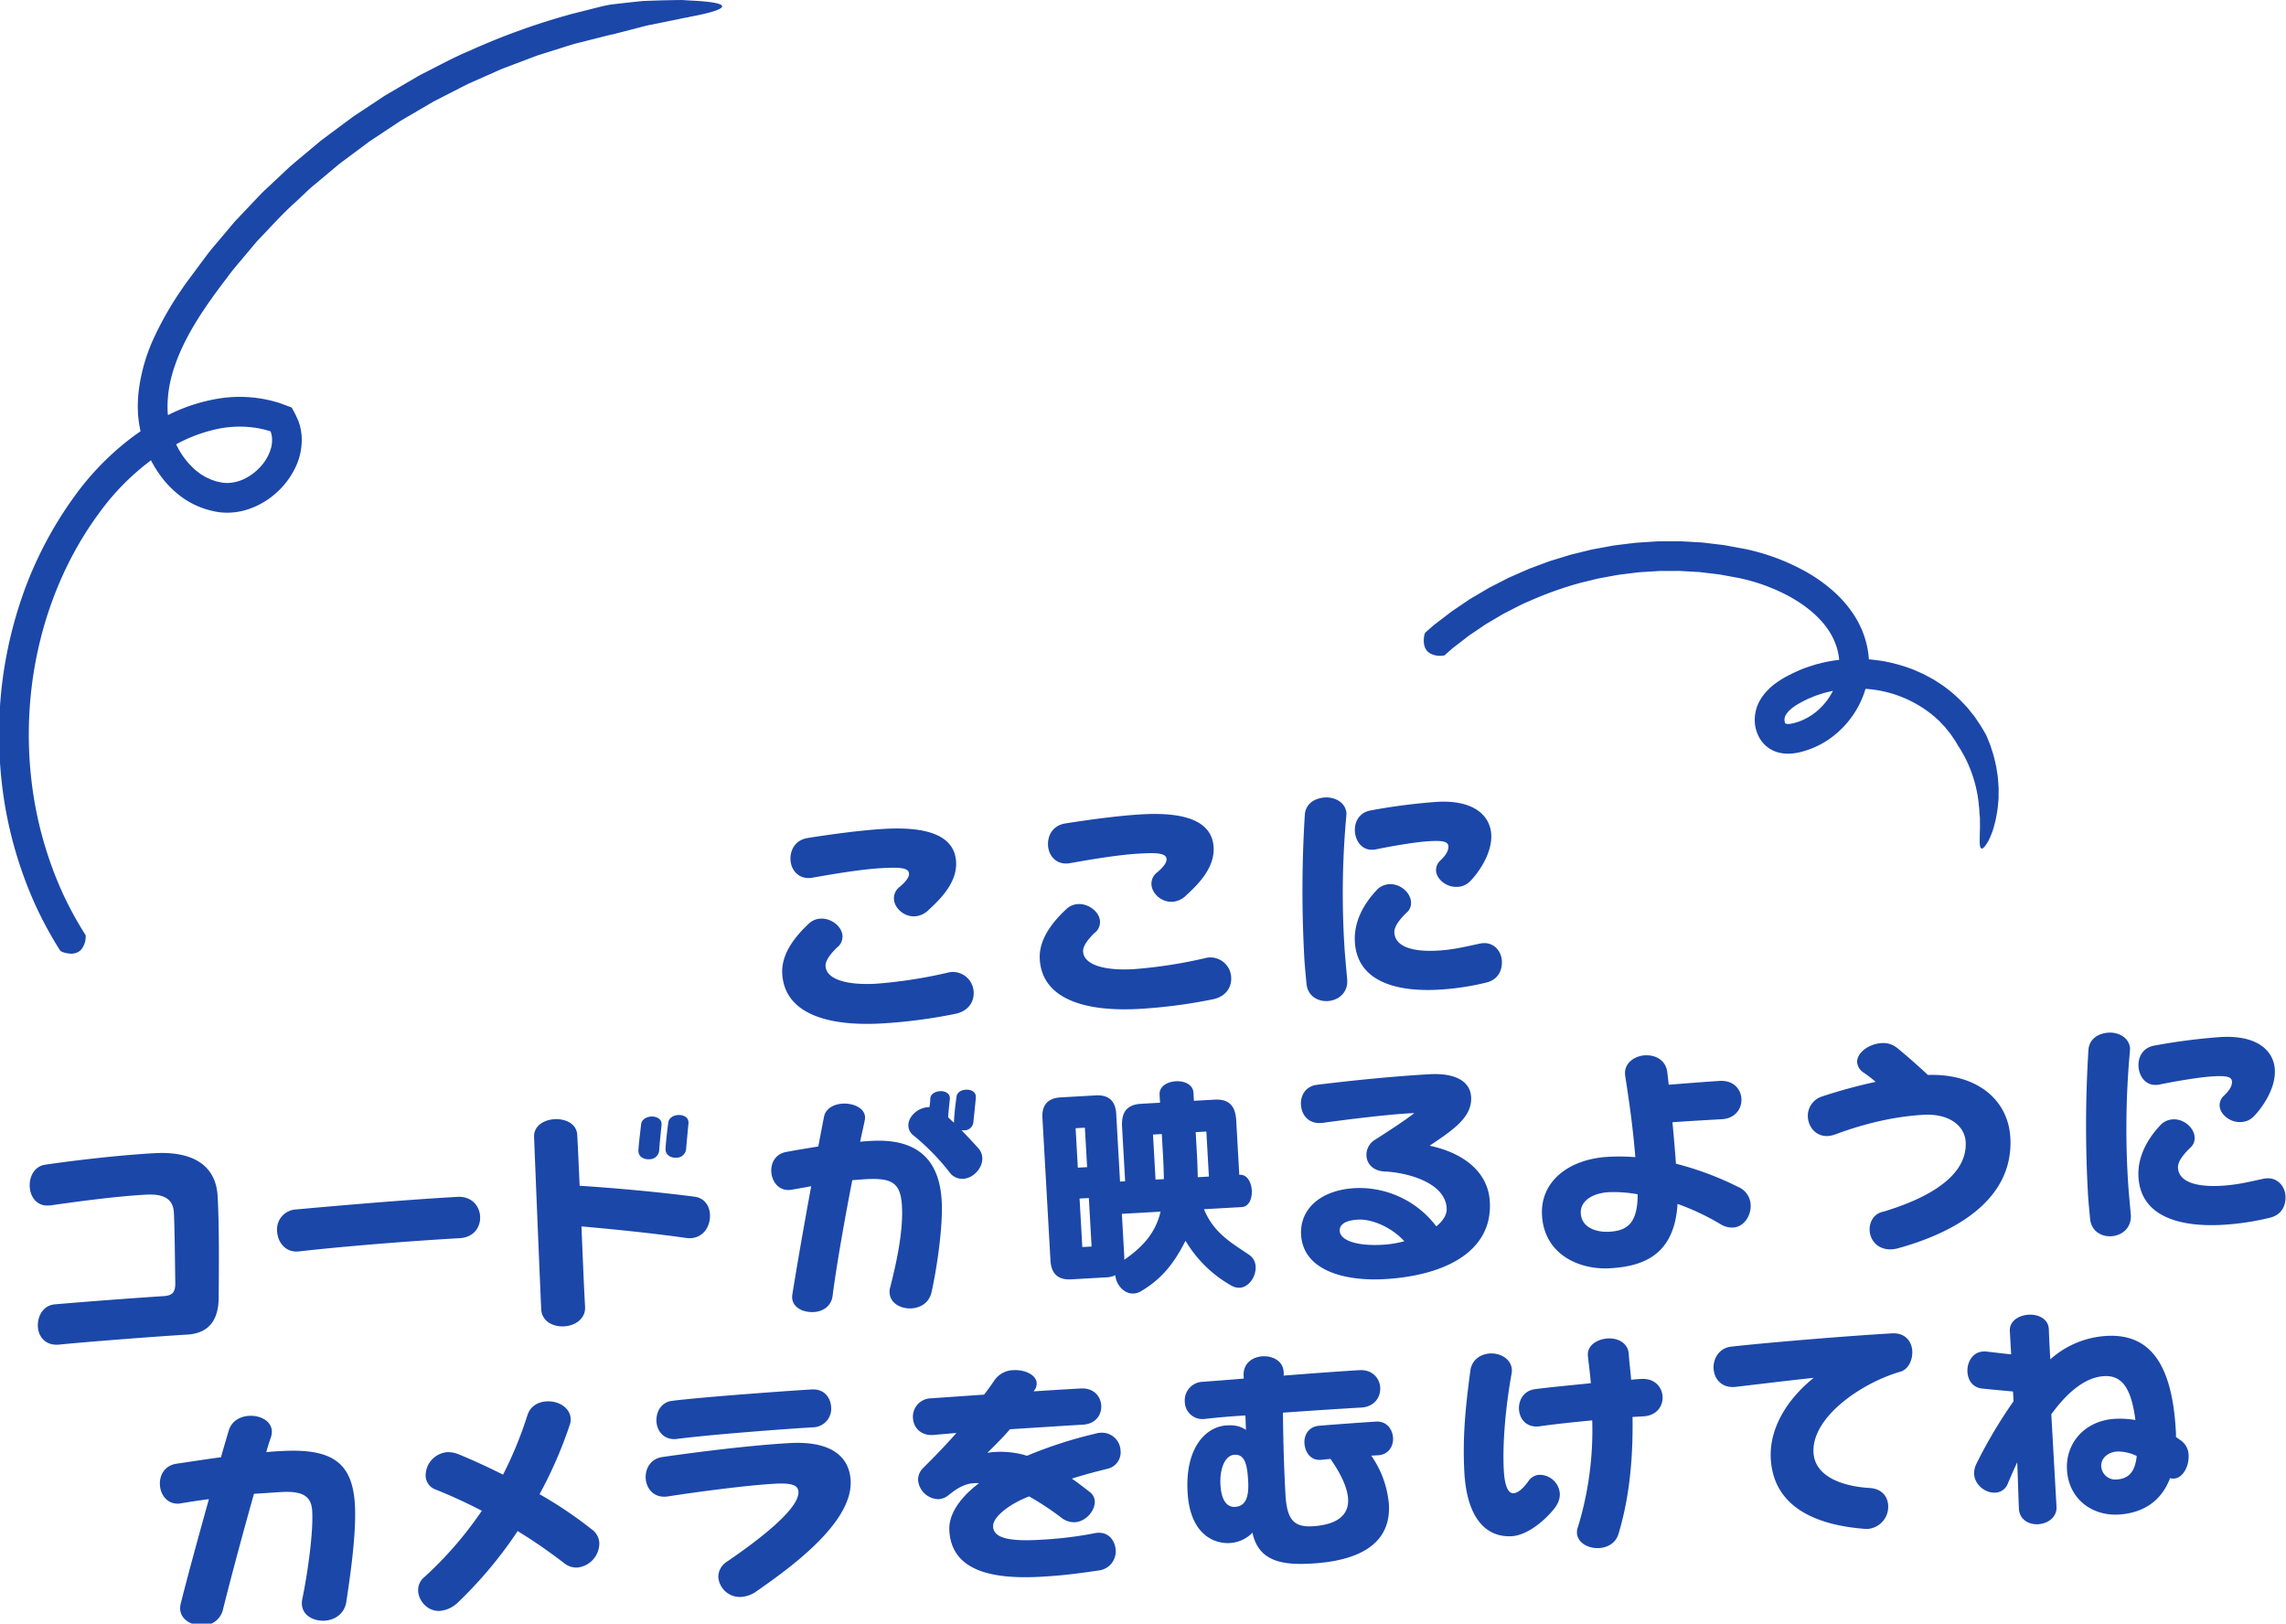 <svg xmlns="http://www.w3.org/2000/svg" width="956" height="679" viewBox="0 0 956 679">
<defs>
    <style>
      .cls-1 {
        fill: #1b47a9;
        fill-rule: evenodd;
      }
    </style>
  </defs>
  <path id="シェイプ_1" data-name="シェイプ 1" class="cls-1" d="M338.6,367.179a6.358,6.358,0,0,0,1.353-.174c6.651-1.154,19.371-3.43,28.588-3.95,6.6-.372,11.46-0.452,11.613,2.265,0.1,1.845-2.018,3.912-3.779,5.473A5.881,5.881,0,0,0,373.849,376c0.213,3.786,4.216,7.454,8.777,7.2a8.94,8.94,0,0,0,5.6-2.556c4.718-4.356,12.108-11.394,11.61-20.228-0.536-9.512-9.215-14.963-29.978-13.791-10.381.586-24,2.523-32.388,3.874-5.007.964-7.112,5.075-6.882,9.152S333.752,367.453,338.6,367.179ZM368.7,428a217.085,217.085,0,0,0,30.534-3.963c5.875-1.111,8.173-5.233,7.949-9.213a8.744,8.744,0,0,0-9.037-8.351,6.836,6.836,0,0,0-1.352.174,197.8,197.8,0,0,1-30.49,4.74c-11.741.662-20.729-1.654-21.051-7.382-0.137-2.426,2.329-5.292,4.538-7.559a5.839,5.839,0,0,0,2.534-5.109c-0.219-3.883-4.7-7.427-9.165-7.175a7.585,7.585,0,0,0-4.941,2.128c-5.457,5.08-11.563,12.435-11.087,20.881C328.114,424.541,347.357,429.2,368.7,428ZM476.4,421.917a216.923,216.923,0,0,0,30.533-3.963c5.876-1.11,8.173-5.232,7.949-9.212a8.742,8.742,0,0,0-9.036-8.351,6.771,6.771,0,0,0-1.353.174A197.774,197.774,0,0,1,474,405.3c-11.74.663-20.728-1.654-21.051-7.381-0.137-2.426,2.329-5.293,4.538-7.559a5.837,5.837,0,0,0,2.534-5.109c-0.219-3.883-4.7-7.427-9.165-7.176a7.587,7.587,0,0,0-4.941,2.129c-5.456,5.08-11.563,12.435-11.086,20.88C435.806,418.463,455.05,423.122,476.4,421.917ZM446.3,361.1a6.341,6.341,0,0,0,1.352-.174c6.652-1.154,19.372-3.43,28.589-3.95,6.6-.373,11.46-0.452,11.613,2.265,0.1,1.845-2.018,3.912-3.779,5.472a5.882,5.882,0,0,0-2.53,5.207c0.213,3.785,4.216,7.454,8.777,7.2a8.943,8.943,0,0,0,5.6-2.556c4.717-4.356,12.107-11.394,11.609-20.228-0.536-9.512-9.213-14.963-29.977-13.791-10.382.586-24,2.523-32.388,3.874-5.008.964-7.112,5.075-6.882,9.151S441.444,361.375,446.3,361.1Zm127.762-5.751a7.361,7.361,0,0,0,1.45-.178c5.869-1.209,16.179-3.056,22.583-3.417,4.754-.269,7.5.063,7.613,2.1,0.132,2.329-1.607,4.277-3.175,5.827a5.53,5.53,0,0,0-1.991,4.4c0.208,3.689,4.485,7.05,8.851,6.8a7.76,7.76,0,0,0,5.6-2.556c2.946-2.99,9.1-11.224,8.641-19.378-0.416-7.378-6.659-14.523-22.669-13.619a250.489,250.489,0,0,0-27.925,3.621c-4.812.953-6.631,4.951-6.423,8.64C566.847,351.765,569.6,355.6,574.058,355.35Zm27.633,58.522A107.685,107.685,0,0,0,621,411.029c5.486-1.089,7.3-5.183,7.07-9.26-0.225-3.98-3.252-7.606-7.715-7.354a7.883,7.883,0,0,0-1.45.179c-6.634,1.445-11.437,2.593-17.647,2.943-10.09.57-17.795-1.429-18.14-7.545-0.169-3.009,3.327-6.615,5.173-8.374a5.289,5.289,0,0,0,1.8-4.386c-0.225-3.98-4.524-7.729-9.084-7.472a7.932,7.932,0,0,0-4.758,1.924c-4.508,4.636-10.2,12.455-9.651,22.162C567.55,410.832,584.615,414.835,601.691,413.872Zm-46.452,4.764c4.367-.246,8.472-3.4,8.166-8.835-0.006-.1-0.006-0.1-0.011-0.195-0.284-3.294-.947-9.878-1.22-14.732a357.121,357.121,0,0,1,.859-53.8c-0.017-.29.063-0.588,0.047-0.878-0.257-4.563-4.77-6.937-8.943-6.7-4.075.23-8.041,2.4-8.457,7.1a510.481,510.481,0,0,0-.2,60.384c0.181,3.2.605,7.269,0.854,9.982C546.645,416.394,550.971,418.877,555.239,418.636ZM91.449,542.473c0.132-14.9.194-31.074-.436-42.236-0.706-12.522-9.826-18.92-26.418-17.984-16.882.953-36.114,3.4-45.767,4.823-4.533.742-6.627,5.048-6.391,9.222s2.891,8.113,7.839,7.834l0.776-.044c10.235-1.454,26.653-3.744,39.849-4.489,6.791-.383,11.455,1.2,11.805,7.416,0.339,6.018.465,20.325,0.6,29.666,0.019,3.8-1.268,5.135-4.955,5.343C50.9,543.2,36.17,544.327,23,545.46c-4.943.377-7.407,5-7.161,9.363,0.23,4.077,3.069,7.812,8.405,7.511l0.194-.011c13.453-1.344,44.371-3.673,53.782-4.2C87.92,557.571,91.461,551.334,91.449,542.473Zm32.381-36.688a8.357,8.357,0,0,0-7.954,9.115c0.252,4.466,3.317,8.772,8.653,8.471l0.291-.017c18.277-2.1,46.667-4.387,67.431-5.559,6.016-.339,8.783-4.78,8.536-9.148-0.241-4.27-3.5-8.469-9.51-8.129C169.252,501.761,140.388,504.266,123.83,505.785Zm151.82-24.441c0.208-3.225.651-7.437,1.031-11.061-0.011-.194-0.016-0.292-0.027-0.486-0.11-1.941-2.213-2.991-4.348-2.87-2.037.115-4.014,1.3-4.195,3.255-0.386,3.527-.932,7.648-1.14,10.873,0.011,0.195.017,0.291,0.028,0.485,0.131,2.33,2.331,3.374,4.563,3.248A4.05,4.05,0,0,0,275.65,481.344Zm11.255-.635c0.305-3.231.651-7.437,1.031-11.061-0.011-.194-0.022-0.389-0.028-0.486-0.109-1.941-2.115-3-4.346-2.87-2.038.115-3.918,1.292-4.1,3.25-0.482,3.532-.932,7.648-1.138,10.873,0.011,0.194.016,0.291,0.022,0.387,0.137,2.428,2.336,3.471,4.665,3.34A3.982,3.982,0,0,0,286.9,480.709ZM231.879,468.04c-4.463.252-8.8,2.834-8.527,7.589,0.468,11.757,2.187,54.31,2.983,71.89,0.29,5.144,4.993,7.411,9.65,7.148,4.463-.252,8.973-3.135,8.688-8.183-0.47-8.348-.983-20.88-1.506-33.607,14.184,1.244,30.632,2.945,43.781,4.832a13.2,13.2,0,0,0,1.854.09c5.725-.323,8.361-5.34,8.1-10-0.2-3.592-2.329-6.782-6.351-7.335-12.356-1.639-31.053-3.5-48.147-4.586-0.373-8.352-.709-16.027-1-21.268C241.13,469.855,236.439,467.783,231.879,468.04Zm157.668,72.409c2.03-8.878,4.888-27.249,4.269-38.216-0.766-13.59-6.745-26.4-29.449-25.117-1.552.087-3.1,0.175-4.651,0.36,0.687-3.35,1.391-6.408,1.927-8.97a7.69,7.69,0,0,0,.118-1.37c-0.214-3.786-4.905-5.858-9.368-5.606-3.687.208-7.281,2.067-7.85,5.8-0.762,3.743-1.5,7.875-2.334,12.109-5.3.884-10.03,1.637-13.5,2.319-4.43.835-6.363,4.547-6.155,8.236,0.23,4.076,2.978,7.914,7.635,7.651,0.388-.022.771-0.142,1.159-0.164,2.506-.433,5.11-0.872,7.9-1.419-3.134,16.926-6.142,34.331-7.869,45.14a7.586,7.586,0,0,0-.112,1.467c0.241,4.27,4.733,6.257,9.1,6.011,3.687-.209,7.167-2.353,7.805-6.576,1.264-10.393,4.782-30.846,8.26-48.569,1.843-.105,3.778-0.312,5.622-0.416,11.352-.64,14.6,1.805,15.141,11.318,0.585,10.386-2.271,23.6-4.984,34.168a5.509,5.509,0,0,0-.193,1.763c0,0.1.016,0.292,0.022,0.389,0.241,4.27,4.755,6.645,9.121,6.4C384.852,546.946,388.532,544.889,389.547,540.449ZM397.218,459c-0.1-1.844-2.105-2.8-4.045-2.693s-3.929,1.1-4.116,2.959a24.2,24.2,0,0,1-.374,3.722l-0.582.033c-4.463.251-8.433,4.078-8.219,7.864a5.237,5.237,0,0,0,2.17,3.967,94.66,94.66,0,0,1,14.977,15.319,6.564,6.564,0,0,0,5.8,2.789c4.269-.241,8.211-4.553,7.97-8.825a6.577,6.577,0,0,0-1.685-3.994c-2.6-2.872-4.872-5.276-7.041-7.49a6,6,0,0,0,1.266.025,3.7,3.7,0,0,0,3.707-3.324c0.32-2.94.765-7.152,1.063-10.48,0-.1-0.016-0.291-0.022-0.388-0.109-1.942-2.013-2.9-4.147-2.785-1.941.11-3.735,1.087-3.922,2.948-0.488,3.436-.948,7.357-1.063,10.479,0,0.1.011,0.194,0.022,0.388a26.583,26.583,0,0,1-2.466-2.3c0.154-2.443.475-5.382,0.732-7.733C397.235,459.291,397.229,459.194,397.218,459Zm117.624,78.565a6.512,6.512,0,0,0,3.558.968c3.978-.225,6.934-4.774,6.7-8.85a6.223,6.223,0,0,0-2.813-5c-7.891-5.3-14.729-9.2-18.786-19l15.815-.893c3.007-.169,4.374-3.557,4.182-6.954s-1.935-6.707-4.943-6.537l-0.291.016L516.987,468.6c-0.345-6.116-2.945-9.085-9.155-8.734l-8.538.482-0.192-3.4c-0.389-6.892-14.555-6.093-14.166.8l0.192,3.4-7.859.444c-6.113.345-8.364,3.587-8.019,9.7l1.281,22.713-2.134.121-1.6-28.343q-0.46-8.154-8.61-7.694l-14.554.821q-8.151.461-7.69,8.614l3.361,59.6c0.312,5.534,3.187,8.195,8.62,7.889l14.554-.822a9.74,9.74,0,0,0,3.94-.9c0.316,3.877,3.559,7.882,7.731,7.646a6.737,6.737,0,0,0,3.341-1.162c9.321-5.59,14.08-12.675,18.289-20.9A51.871,51.871,0,0,0,514.842,537.565Zm-14.278-54.7-0.531-9.416,4.462-.252,1.062,18.831-4.657.263C500.833,489.376,500.739,485.973,500.564,482.867ZM456.5,521.286l-3.882.219-1.144-20.287,3.882-.219Zm-1.872-33.2-3.882.219-0.931-16.5,3.882-.219Zm15.519,38.755a7.283,7.283,0,0,0,.016-1.461l-1-17.763,16.2-.915C483.3,515,478.856,520.8,470.144,526.844ZM486.4,483.666c0.186,3.3.275,6.606,0.336,9.427l-3.492.2-1.062-18.831,3.687-.208Zm136.644,18.871c-0.717-12.715-11.376-20.488-25.167-23.409,9.374-6.372,17.832-11.718,17.345-20.358-0.361-6.4-6.315-10.16-17.473-9.53-17.464.986-36.906,3.154-46.861,4.4-4.932.57-7.048,4.487-6.829,8.37,0.23,4.077,2.978,7.914,8.217,7.619l0.873-.05c10.332-1.46,27.155-3.48,35.79-3.967l2.522-.143c-3.442,2.824-12.364,8.585-16.4,11.151a7.319,7.319,0,0,0-3.61,6.727c0.186,3.3,2.7,6.373,7.767,6.573,8.686,0.387,25.162,4.325,25.785,15.391,0.154,2.718-1.644,5.351-4.343,7.548a40.315,40.315,0,0,0-34.092-15.993c-14.457.816-23.054,8.9-22.457,19.477,0.843,14.948,18.134,19.523,34.92,18.575C603.377,533.542,624.246,523.892,623.042,502.537ZM578.214,520.55c-10.576.6-17.715-1.726-17.945-5.8-0.132-2.329,1.8-4.386,7.618-4.715,6.015-.339,14.3,3.38,19.392,9.034A43,43,0,0,1,578.214,520.55Zm146.561-7.2c4.561-.257,7.6-5.006,7.345-9.568a8.492,8.492,0,0,0-5.186-7.4,129.68,129.68,0,0,0-26.05-9.728c-0.443-6.109-.965-11.922-1.466-17.347,7.757-.536,15.81-0.99,20.662-1.264,5.724-.323,8.4-4.564,8.181-8.544s-3.263-7.8-9.084-7.472c-3.59.2-12.409,0.9-21.324,1.593l-0.588-5.225c-0.682-5.22-5.084-7.309-9.352-7.068-4.367.247-8.58,3.211-8.323,7.773,0.012,0.194.028,0.486,0.039,0.68,1.67,10.617,3.27,21.725,4.261,34.133a84.732,84.732,0,0,0-11.4-.136c-16.4.926-28.426,10.271-27.627,24.443,0.931,16.5,15.7,22.873,28.309,22.161,13.389-.755,27.067-5.032,28.363-26.918a100.852,100.852,0,0,1,18.2,8.613A9.233,9.233,0,0,0,724.775,513.35ZM673,515.1c-5.24.295-11.575-1.587-11.92-7.7-0.3-5.242,5.07-8.465,11.668-8.838a55.36,55.36,0,0,1,12.118.874C684.857,511.416,680.66,514.671,673,515.1Zm114.761-8.425c-4.145.721-6.076,4.433-5.879,7.927,0.23,4.076,3.381,8.184,9.3,7.85a17.562,17.562,0,0,0,2.123-.315c17.16-4.669,49.078-16.89,47.414-46.4-0.9-15.919-14.071-26.86-34.474-26.2-4.214-3.949-9.128-8.248-12.8-11.254a9.239,9.239,0,0,0-6.638-2.06c-5.143.291-10.384,3.994-10.154,8.071a5.812,5.812,0,0,0,2.671,4.231,56.545,56.545,0,0,1,5.088,3.9,215.824,215.824,0,0,0-22.527,6.141,8.509,8.509,0,0,0-5.848,8.509c0.241,4.271,3.388,8.281,8.433,8a12.043,12.043,0,0,0,2.98-.656c8.962-3.329,22.165-7.385,37.01-8.223,10.382-.586,17.183,4.386,17.578,11.375C823,494.758,798.665,503.337,787.757,506.679Zm95.185,10.305c4.365-.246,8.471-3.4,8.164-8.835l-0.01-.194c-0.284-3.295-.947-9.879-1.221-14.732a357.25,357.25,0,0,1,.859-53.8c-0.016-.291.065-0.588,0.049-0.879-0.258-4.563-4.772-6.937-8.944-6.7-4.075.23-8.041,2.4-8.457,7.1a510.281,510.281,0,0,0-.2,60.385c0.18,3.2.6,7.269,0.854,9.981C874.347,514.743,878.672,517.225,882.942,516.984Zm65.112-24.221a7.9,7.9,0,0,0-1.449.179c-6.634,1.446-11.436,2.593-17.646,2.943-10.091.57-17.8-1.43-18.141-7.544-0.17-3.009,3.326-6.615,5.174-8.375a5.29,5.29,0,0,0,1.8-4.386c-0.225-3.98-4.525-7.73-9.084-7.472a7.924,7.924,0,0,0-4.759,1.925c-4.508,4.635-10.2,12.455-9.652,22.161,0.958,16.987,18.023,20.99,35.1,20.027a107.789,107.789,0,0,0,19.307-2.843c5.487-1.089,7.3-5.184,7.07-9.26C955.545,496.138,952.518,492.511,948.054,492.763ZM901.76,453.7a7.278,7.278,0,0,0,1.449-.179c5.87-1.208,16.181-3.055,22.584-3.417,4.754-.268,7.5.064,7.613,2.1,0.132,2.33-1.608,4.278-3.175,5.827a5.532,5.532,0,0,0-1.991,4.4c0.208,3.688,4.486,7.05,8.852,6.8a7.762,7.762,0,0,0,5.6-2.556c2.947-2.99,9.1-11.226,8.641-19.378-0.416-7.378-6.659-14.523-22.668-13.619a250.669,250.669,0,0,0-27.925,3.62c-4.814.953-6.632,4.952-6.424,8.64C894.549,450.114,897.3,453.951,901.76,453.7Zm-784.2,153.12c-1.94.109-4.075,0.229-6.2,0.448,0.644-2.374,1.306-4.456,1.978-6.344a8.269,8.269,0,0,0,.343-2.552c-0.236-4.173-4.847-6.542-9.5-6.28-3.687.208-7.281,2.067-8.512,6.129-0.978,3.366-2.129,7.131-3.263,11.187-7.438,1-14.191,2.068-18.632,2.708-5.018.77-7.122,4.881-6.9,8.861,0.23,4.076,2.988,8.108,7.936,7.829,0.292-.017.674-0.136,0.965-0.153,3.666-.6,7.524-1.2,11.583-1.724-4.369,15.729-8.974,32.446-11.832,43.9a8.676,8.676,0,0,0-.17,2.153c0.252,4.464,5.067,7.016,9.724,6.754a8.574,8.574,0,0,0,8.027-6.1c3.013-12.148,8.317-32.019,13.106-48.941,4.075-.23,7.951-0.546,11.541-0.748,9.605-.542,12.491,2.313,12.814,8.04,0.509,9.027-2.009,26.5-4.157,36.75a8.708,8.708,0,0,0-.17,2.153c0.268,4.755,4.975,7.119,9.536,6.861,4.074-.23,8.121-2.7,9.012-7.616,1.055-7.168,4.369-27.8,3.636-40.811C147.421,611.658,139,605.608,117.558,606.819ZM247.39,639.513a169.962,169.962,0,0,0-21.753-14.644,179.005,179.005,0,0,0,12.751-29.349,6.4,6.4,0,0,0,.262-2.254c-0.268-4.757-5.289-7.492-10.044-7.224-3.4.192-6.806,1.846-8.042,5.81a163.487,163.487,0,0,1-10.183,24.822c-6.51-3.236-12.906-6.186-18.783-8.58a11.491,11.491,0,0,0-4.523-.817A9.864,9.864,0,0,0,178,617.235a6.264,6.264,0,0,0,4.014,5.615,211.663,211.663,0,0,1,19.484,8.931,155.328,155.328,0,0,1-24.034,27.745,7,7,0,0,0-2.587,5.891c0.235,4.174,4.081,8.534,9.03,8.255a12.492,12.492,0,0,0,7.5-3.442,178.188,178.188,0,0,0,25.079-29.946,220.526,220.526,0,0,1,19.546,13.5,8.043,8.043,0,0,0,5.452,1.738,10.226,10.226,0,0,0,9.154-10.255A7.453,7.453,0,0,0,247.39,639.513Zm82.837-36.03c-17.852,1.007-42.2,4.231-53.108,5.821-5.12.678-7.311,4.988-7.092,8.872,0.23,4.076,3.08,8,8.222,7.715l0.68-.039c11.674-1.826,32.635-4.666,45.152-5.372,7.276-.411,9.676.72,9.824,3.341,0.444,7.862-19.953,22.451-29.887,29.244A7.524,7.524,0,0,0,300.4,659.6a9.047,9.047,0,0,0,9.612,8.222,12.476,12.476,0,0,0,5.826-1.984c12.547-8.79,40.933-28.407,39.9-46.753C355.186,609.377,347.886,602.486,330.227,603.483ZM282.439,601.8l0.388-.022c14.3-1.879,46.77-4.295,57.249-4.886a7.774,7.774,0,0,0,7.5-8.507c-0.219-3.882-2.864-7.628-8.1-7.332-8.829.5-45.956,3.178-58.23,4.747-4.742.463-6.939,4.676-6.714,8.656C274.748,598.336,277.491,602.077,282.439,601.8Zm177.77-2.633a9.576,9.576,0,0,0-2.311.422,180.859,180.859,0,0,0-28.39,9.2,37.417,37.417,0,0,0-12.842-1.613,24.916,24.916,0,0,0-3.773.408c3.873-3.821,6.544-6.5,9.468-9.882,13-.831,25.022-1.607,30.455-1.913,5.531-.313,7.937-4.246,7.723-8.032s-3.143-7.418-8.577-7.111c-3.2.18-10.575,0.6-19.69,1.209,0.092-.1.177-0.3,0.269-0.4a4.627,4.627,0,0,0,.989-3.172c-0.186-3.3-4.986-5.561-9.643-5.3a9.851,9.851,0,0,0-7.942,4.149c-1.438,2.126-2.88,4.154-4.426,6.092-7.853.54-15.707,1.081-22.2,1.545a7.672,7.672,0,0,0-7.513,8.311c0.213,3.786,3.137,7.322,8.377,7.026,2.9-.262,6.2-0.545,9.783-0.845-4.3,4.916-8.9,9.656-13.874,14.611a6.775,6.775,0,0,0-2.135,5.281,8.731,8.731,0,0,0,8.712,7.785,7.437,7.437,0,0,0,4.273-1.9c1.681-1.264,5.49-4.5,10.147-4.76a18.727,18.727,0,0,1,2.334-.035c-8.119,6.2-12.792,13.089-12.408,19.884,1,17.666,19.638,20.314,38.559,19.246,10.188-.575,17.328-1.659,23.893-2.614a8.023,8.023,0,0,0,7.114-8.484c-0.213-3.786-2.76-7.537-7.418-7.274a6.341,6.341,0,0,0-1.352.174,161.79,161.79,0,0,1-21.555,2.677l-1.553.087c-13.681.772-19.137-1.062-19.389-5.527-0.235-4.174,7.243-9.659,15.056-12.632a117.272,117.272,0,0,1,13.446,8.882,8.674,8.674,0,0,0,5.656,1.92c4.755-.268,8.577-4.964,8.359-8.846a5.142,5.142,0,0,0-1.96-3.688c-2.034-1.54-4.585-3.635-7.622-5.7,4.781-1.536,9.96-2.9,15.047-4.16a7.024,7.024,0,0,0,5.314-7.6A7.791,7.791,0,0,0,460.209,599.165ZM575.573,594.5c-4.56.257-16.483,1.125-23.943,1.741-4.264.337-6.31,3.764-6.113,7.258,0.209,3.689,2.454,7.262,6.82,7.016l0.194-.011c1.159-.163,2.518-0.24,3.871-0.413,4.236,6.089,7.093,11.869,7.372,16.819,0.362,6.407-4.26,10.757-14.933,11.359-7.859.444-10.675-2.9-11.261-13.289-0.558-9.9-.952-22.05-1.054-34.217,13.281-.944,25.889-1.753,32.778-2.141,5.53-.313,8.119-4.451,7.9-8.333s-3.252-7.607-8.685-7.3c-6.112.345-18.715,1.251-31.7,2.276-0.022-.388.064-0.588,0.042-0.976l-0.033-.583c-0.257-4.561-4.565-6.752-8.835-6.511-4.172.235-8.11,2.892-7.916,8.041,0.021,0.388.043,0.777,0.071,1.263-6.587.566-12.695,1.008-17.152,1.357a7.749,7.749,0,0,0-7.508,8.408,7.335,7.335,0,0,0,8.19,7.133l0.194-.011c4.738-.559,10.742-1.092,16.952-1.443,0.109,1.941.121,3.888,0.242,6.024-1.92-1.255-4.012-2.111-7.99-1.887-8.83.5-17.48,9.361-16.434,27.9,1.056,18.734,12.121,21.615,17.554,21.308a14.251,14.251,0,0,0,9.586-4.339c2.55,12.418,13.224,13.569,24.673,12.923,20.374-1.15,33.295-8.5,32.381-24.711a41.535,41.535,0,0,0-7.381-20.423l2.91-.164c4.27-.241,6.407-3.769,6.209-7.264S579.939,594.257,575.573,594.5Zm-59.114,35.665c-3.2.181-5.689-2.5-6.067-9.2s1.833-12.373,5.907-12.6c4.464-.252,5.32,4.568,5.687,11.072C522.4,626.718,520.534,629.939,516.459,630.169ZM686.4,576.661c-0.97.055-2.523,0.142-4.264,0.338-0.354-4.557-.809-7.453-1.017-11.141-0.543-4.448-4.739-6.354-8.716-6.129-4.366.246-8.6,2.822-8.366,7l0.033,0.583c0.559,4.74.89,7.156,1.211,11.13-8.03.843-16.747,1.627-23.317,2.485-4.829.662-6.939,4.676-6.726,8.461,0.219,3.883,2.95,7.429,7.8,7.156l0.388-.022c6.663-.961,14.888-1.814,22.439-2.532a138.4,138.4,0,0,1-5.956,44.543,6.333,6.333,0,0,0-.44,2.557c0.23,4.077,4.749,6.549,9.213,6.3,3.589-.2,7.086-2.055,8.22-6.112,4.183-13.869,6.1-29.849,5.818-48.724l4.561-.257c5.627-.318,8.222-4.359,8-8.242C695.058,580.068,692.025,576.343,686.4,576.661Zm-42.61,40.09a5.816,5.816,0,0,0-4.348,2.29c-1.443,2.028-3.984,5.288-6.507,5.43-1.844.1-3.624-2.132-4.04-9.509-0.717-12.716,1.177-29.182,3.258-40.6a8.43,8.43,0,0,0,.106-1.564c-0.251-4.465-4.777-7.034-9.142-6.788-3.784.214-7.453,2.467-8.177,6.889-1.779,13.343-3.432,27.167-2.546,42.892,1.073,19.025,9.032,27.242,19.8,26.634,6.113-.345,13.008-5.8,17.294-10.908,2.1-2.456,2.939-4.841,2.819-6.975A8.481,8.481,0,0,0,643.787,616.751Zm147.526-59.157c-17.271.975-51.374,3.776-67.14,5.541-5.228.49-7.795,5.017-7.56,9.191,0.23,4.077,3.079,8.006,8.609,7.694L725.61,580c11.411-1.326,21.27-2.564,32.88-3.8-11.081,8.9-18.666,21.113-17.949,33.828,1.232,21.84,21.726,27.987,39.323,29.331,0.388-.022.781,0.053,1.072,0.037a9.313,9.313,0,0,0,8.687-9.936c-0.2-3.591-2.621-6.766-7.413-7.177-10.738-.563-23.215-4.337-23.806-14.82-0.827-14.658,19.682-28.961,36.151-33.785,3.456-.877,5.37-4.88,5.152-8.762S796.747,557.287,791.313,557.594ZM911.9,602.3c-0.508-.361-1.117-0.813-1.926-1.352a23.955,23.955,0,0,0-.056-2.724c-1.626-28.829-11.436-40.544-29-39.553a38.562,38.562,0,0,0-23.49,9.8c-0.219-3.882-.438-7.764-0.619-12.721-0.241-4.27-4.437-6.176-8.414-5.951-4.076.23-8.128,2.6-7.887,6.871,0.2,3.494.378,6.7,0.547,9.707-2.641-.241-6.857-0.781-10.382-1.166a6.791,6.791,0,0,0-1.365-.021c-4.366.246-6.756,4.471-6.526,8.548,0.186,3.3,2.023,6.507,6.232,6.951,4.308,0.439,10.179.984,12.821,1.224q0.114,2.038.229,4.077a198.717,198.717,0,0,0-15.556,26.2,8.8,8.8,0,0,0-.929,4.24c0.257,4.563,4.735,8.01,8.81,7.78a5.823,5.823,0,0,0,5.241-3.7c1.286-3.091,2.583-5.989,3.971-8.988,0.264,6.412.426,12.732,0.706,19.436,0.263,4.659,4.271,6.672,8.055,6.459,3.978-.225,7.916-2.882,7.664-7.346-0.569-10.1-1.555-27.568-2.179-38.633,5.874-8.025,13.436-15.462,22.071-15.949,7.374-.417,11.367,4.811,13.1,18.346a38.8,38.8,0,0,0-8.5-.5c-12.613.712-20.744,10.129-20.115,21.292,0.7,12.327,10.631,19.362,21.5,18.748,10.09-.569,17.9-5.392,21.624-15.241a4.42,4.42,0,0,0,1.568.2c3.688-.208,6.341-4.935,6.176-9.6A7.676,7.676,0,0,0,911.9,602.3ZM885.08,618.711a5.878,5.878,0,0,1-6.344-5.484c-0.186-3.3,2.68-5.994,6.754-6.224a18.364,18.364,0,0,1,8.088,1.881C892.882,615.545,890.222,618.421,885.08,618.711ZM25.171,397.552a3.549,3.549,0,0,0,.976.579c4.091,1.388,6.46.48,7.851-1.073a8.55,8.55,0,0,0,1.836-5.385,0.965,0.965,0,0,0-.166-0.815A149.615,149.615,0,0,1,26.2,373.5a157.847,157.847,0,0,1-12.049-39.92A166.212,166.212,0,0,1,12.762,291.8c2.592-27.8,12.27-55.063,28.807-77.41A102.244,102.244,0,0,1,63.141,192.5a48.563,48.563,0,0,0,4.322,6.9,41.2,41.2,0,0,0,9.329,9.034,34.78,34.78,0,0,0,12.3,5.289,25.216,25.216,0,0,0,7.041.657,27.971,27.971,0,0,0,6.953-1.185,33.161,33.161,0,0,0,11.834-6.548,33.736,33.736,0,0,0,8.332-10.575,26.7,26.7,0,0,0,2.884-13.961l-0.236-1.875c-0.1-.622-0.255-1.24-0.391-1.857s-0.359-1.215-.545-1.821l-0.152-.463c-0.065-.173-0.183-0.406-0.271-0.606l-0.573-1.246c-0.361-.842-0.8-1.644-1.235-2.446l-0.65-1.2a0.285,0.285,0,0,0-.233-0.215l-0.312-.116-0.626-.234-2.5-.933-1.25-.467-0.313-.116c-0.1-.039-0.137-0.042-0.208-0.065l-0.376-.109a55.079,55.079,0,0,0-24.625-1.7,72.687,72.687,0,0,0-21.4,6.952c-0.1-1.012-.176-2.025-0.18-3.033a49.073,49.073,0,0,1,.869-9.547,60.909,60.909,0,0,1,2.68-9.485c4.6-12.54,12.79-24.242,21.409-35.482,2.035-2.9,4.4-5.544,6.665-8.266l3.418-4.066c1.146-1.349,2.244-2.741,3.5-4,4.9-5.116,9.621-10.41,14.916-15.135l3.873-3.642c1.286-1.219,2.566-2.445,3.953-3.552l8.152-6.829,2.037-1.708c0.682-.566,1.414-1.069,2.119-1.607l4.264-3.178,4.263-3.18,2.131-1.591c0.722-.514,1.474-0.985,2.209-1.479l8.872-5.871,2.217-1.469,2.293-1.347,4.593-2.683,4.592-2.685,2.3-1.343,2.368-1.211,9.469-4.849,2.37-1.206,2.432-1.077,4.862-2.155,4.862-2.157c0.813-.353,1.615-0.734,2.436-1.065l2.488-.939,9.949-3.761c0.832-.3,1.65-0.65,2.494-0.919l2.536-.8,5.072-1.594c3.392-1.025,6.731-2.241,10.192-3.015l4.83-1.22,2.83-.716,2.829-.716c0.943-.242,1.884-0.49,2.844-0.65l5.142-1.319,5.253-1.357c1.92-.49,3.954-1.074,6.016-1.428L283.794,8c1.48-.324,2.683-0.575,3.477-0.687,0.792-.138,1.165-0.227.982-0.248,6.79-1.217,12.416-2.675,13.547-3.961S299.543,0.7,288.066.184l-2.606-.165c-0.884-.018-1.782,0-2.693.007l-5.544.106-5.51.177-2.65.106c-0.862.057-1.7,0.163-2.509,0.241-6.493.676-11.317,1.279-11.317,1.279-1.015.2-2.035,0.377-3.045,0.6l-3.009.757-10,2.525A287.9,287.9,0,0,0,196.71,21.076c-6.963,2.884-13.551,6.552-20.276,9.931-0.848.411-1.658,0.89-2.469,1.368L171.527,33.8l-4.875,2.849-4.874,2.85c-1.612.971-3.152,2.057-4.731,3.081l-9.418,6.235-9.066,6.737-4.522,3.384-4.332,3.626c-2.879,2.428-5.8,4.813-8.639,7.281l-8.237,7.74c-1.354,1.309-2.784,2.541-4.076,3.913l-3.888,4.1L100.981,89.7l-1.942,2.053-0.97,1.028-0.911,1.082-7.281,8.657c-2.5,2.824-4.657,5.929-6.927,8.941l-3.374,4.542c-1.129,1.51-2.257,3.021-3.309,4.6A137.383,137.383,0,0,0,64.683,140.63a74.481,74.481,0,0,0-6.7,23.048c-0.247,2.039-.326,4.093-0.373,6.165l0.1,3.189c0.06,1.059.212,2.1,0.32,3.157,0.188,1.4.454,2.78,0.755,4.153a108.575,108.575,0,0,0-9.346,7.224,115.612,115.612,0,0,0-16.033,16.947,161.5,161.5,0,0,0-22.347,40.075A176.555,176.555,0,0,0,.514,289.11a181.243,181.243,0,0,0,1.23,45.707,171.222,171.222,0,0,0,13.151,43.874A162.036,162.036,0,0,0,25.171,397.552ZM89.916,179.61a44.849,44.849,0,0,1,18.953-.353c0.761,0.189,1.541.305,2.29,0.543l1.876,0.537,0.116,0.042,0.1,0.329,0.131,0.4c0.1,0.265.121,0.552,0.2,0.825a6.389,6.389,0,0,1,.13.844,5.5,5.5,0,0,1,.065.865,12.971,12.971,0,0,1-.405,3.618,18.826,18.826,0,0,1-3.76,7.141,22.538,22.538,0,0,1-6.495,5.375,17.387,17.387,0,0,1-7.62,2.191,13.223,13.223,0,0,1-3.853-.41l-1.025-.208c-0.338-.085-0.662-0.225-1-0.331a13.858,13.858,0,0,1-1.97-.735c-0.631-.321-1.293-0.567-1.91-0.927L83.9,198.243l-1.74-1.32c-0.588-.43-1.092-0.992-1.649-1.474a33.234,33.234,0,0,1-5.557-7.156c-0.466-.808-0.887-1.644-1.286-2.492A64.655,64.655,0,0,1,89.916,179.61ZM597.9,273.141a8.684,8.684,0,0,0,5.621,1.017,0.966,0.966,0,0,0,.782-0.282c1.247-1.07,2.443-2.2,3.728-3.224l3.907-3.012,1.951-1.508c0.644-.511,1.354-0.935,2.027-1.407L620,261.957c1.513-1.095,3.177-1.957,4.768-2.931l2.41-1.426c0.8-.479,1.6-0.964,2.442-1.369,3.335-1.682,6.605-3.5,10.071-4.913a147.6,147.6,0,0,1,21.1-7.541l5.449-1.331c0.911-.209,1.81-0.476,2.731-0.638l2.758-.5c1.841-.326,3.674-0.7,5.519-0.99l5.565-.685c0.928-.107,1.853-0.248,2.783-0.329l2.8-.175,5.593-.348,5.6-.018,2.8-.008,2.793,0.163,5.587,0.318,5.55,0.666,2.776,0.331c0.919,0.151,1.831.336,2.747,0.5l5.493,1.013a78.827,78.827,0,0,1,20.316,7.325c6.273,3.356,11.963,7.676,15.929,12.939a28.638,28.638,0,0,1,4.456,8.458,26.57,26.57,0,0,1,1.013,4.582c0.028,0.3.059,0.607,0.088,0.91a53.468,53.468,0,0,0-7.928,1.445l-1.608.389-1.58.5c-1.05.347-2.111,0.659-3.149,1.042a60.49,60.49,0,0,0-6.083,2.7,40.018,40.018,0,0,0-5.93,3.5,24.868,24.868,0,0,0-5.659,5.5,18.606,18.606,0,0,0-2.177,3.883,16.1,16.1,0,0,0-1.123,4.7,15.324,15.324,0,0,0,2.268,9.574,12.785,12.785,0,0,0,4.065,3.994,13.266,13.266,0,0,0,5.119,1.827,17.628,17.628,0,0,0,4.55.043,22.332,22.332,0,0,0,3.782-.747,36.044,36.044,0,0,0,12.794-6.336,39.087,39.087,0,0,0,13.678-19.9A49.374,49.374,0,0,1,809.11,299.8l1.9,1.724,1.759,1.881c0.286,0.32.606,0.608,0.867,0.952l0.527,0.662,0.411,0.516c0.534,0.7,1.139,1.342,1.606,2.1l1.493,2.187c0.48,0.741.891,1.529,1.344,2.289l0.748,1.108,1.746,3.062a55.765,55.765,0,0,1,4.023,9.929,54.59,54.59,0,0,1,2.009,10.413c0.066,0.705.156,1.347,0.191,1.906s0.044,1.036.059,1.413c0.041,0.757.085,1.12,0.127,0.953q0.041,0.614.079,1.214c0.015,0.4,0,.791,0,1.18,0.008,0.783.016,1.542,0.023,2.27,0.012,1.464-.1,2.8-0.074,4.007-0.085,2.377-.094,4.146.33,4.906,0.383,0.748,1.166.469,2.4-1.4,0.31-.468.651-1.035,1.025-1.711,0.351-.682.666-1.49,1.04-2.41a23.378,23.378,0,0,0,1.072-3.156q0.239-.9.5-1.882l0.258-1.018c0.062-.351.124-0.71,0.189-1.076a43.809,43.809,0,0,0,.821-5.485c0.071-.954.215-1.929,0.212-2.9s0.017-1.962.026-2.943c0.033-.99-0.076-1.962-0.136-2.937-0.082-.97-0.12-1.946-0.248-2.891s-0.284-1.876-.421-2.786l-0.216-1.351-0.3-1.295a47.861,47.861,0,0,0-1.229-4.707c-0.46-1.4-.8-2.681-1.245-3.682l-1.322-3.252a66.7,66.7,0,0,0-3.483-5.768c-0.653-.918-1.227-1.889-1.95-2.758l-1.056-1.324-0.529-.661-0.8-.991-1.13-1.22a56.361,56.361,0,0,0-10.044-8.718l-2.8-1.8c-0.944-.579-1.935-1.07-2.9-1.6l-1.461-.784-1.508-.678c-1.01-.441-2.009-0.913-3.031-1.321a68.34,68.34,0,0,0-12.674-3.524c-1.079-.191-2.171-0.3-3.257-0.445l-1.63-.2-0.887-.053a37.877,37.877,0,0,0-.783-5.585,39.17,39.17,0,0,0-5.431-12.942,49,49,0,0,0-8.909-10.227,66.672,66.672,0,0,0-10.674-7.608,89.9,89.9,0,0,0-23.738-9.3c-2.083-.524-4.092-0.821-6.135-1.22l-3.055-.564c-1.017-.2-2.036-0.38-3.066-0.481l-6.164-.741-1.541-.184c-0.514-.05-1.031-0.066-1.547-0.1l-3.1-.179-3.1-.177-1.548-.088c-0.516-.014-1.033,0-1.549,0l-6.2.021-1.55.007-1.546.091-3.091.2-3.091.2-1.545.1-1.537.184-6.145.758-1.536.191-1.523.276-3.044.557-3.044.559-1.522.28-1.5.366-6.012,1.469-1.5.37-1.48.452-2.958.907-2.958.91-1.478.458-1.451.538-5.8,2.158-1.449.545-1.417.623-2.834,1.247-2.833,1.248-1.414.631-1.378.706-5.512,2.828c-0.458.239-.923,0.465-1.374,0.715l-1.335.788-2.668,1.576c-1.763,1.079-3.6,2.039-5.281,3.246l-4.458,3.015c-0.734.515-1.5,0.98-2.209,1.536l-2.134,1.642L600.162,261c-1.4,1.12-2.718,2.35-4.08,3.521a3.54,3.54,0,0,0-.43,1.048C594.881,269.807,596.145,272,597.9,273.141Zm163.219,23.1a24.933,24.933,0,0,1-7.764,5.1l-1.063.425c-0.353.146-.726,0.213-1.087,0.328l-1.088.321c-0.355.086-.7,0.158-1.019,0.21a4.788,4.788,0,0,1-2.323,0,0.155,0.155,0,0,1-.1-0.071,1.437,1.437,0,0,1-.238-0.459,3.861,3.861,0,0,1-.046-2.1c0.046-.173.106-0.323,0.158-0.47,0.1-.211.205-0.425,0.331-0.639a8.124,8.124,0,0,1,.988-1.316,16.529,16.529,0,0,1,3.267-2.651,49.282,49.282,0,0,1,4.43-2.4c0.753-.407,1.579-0.669,2.363-1.015a21.7,21.7,0,0,1,2.41-.911l2.458-.8,2.52-.61,1.21-.287A26.934,26.934,0,0,1,761.115,296.244Z"/>
</svg>

